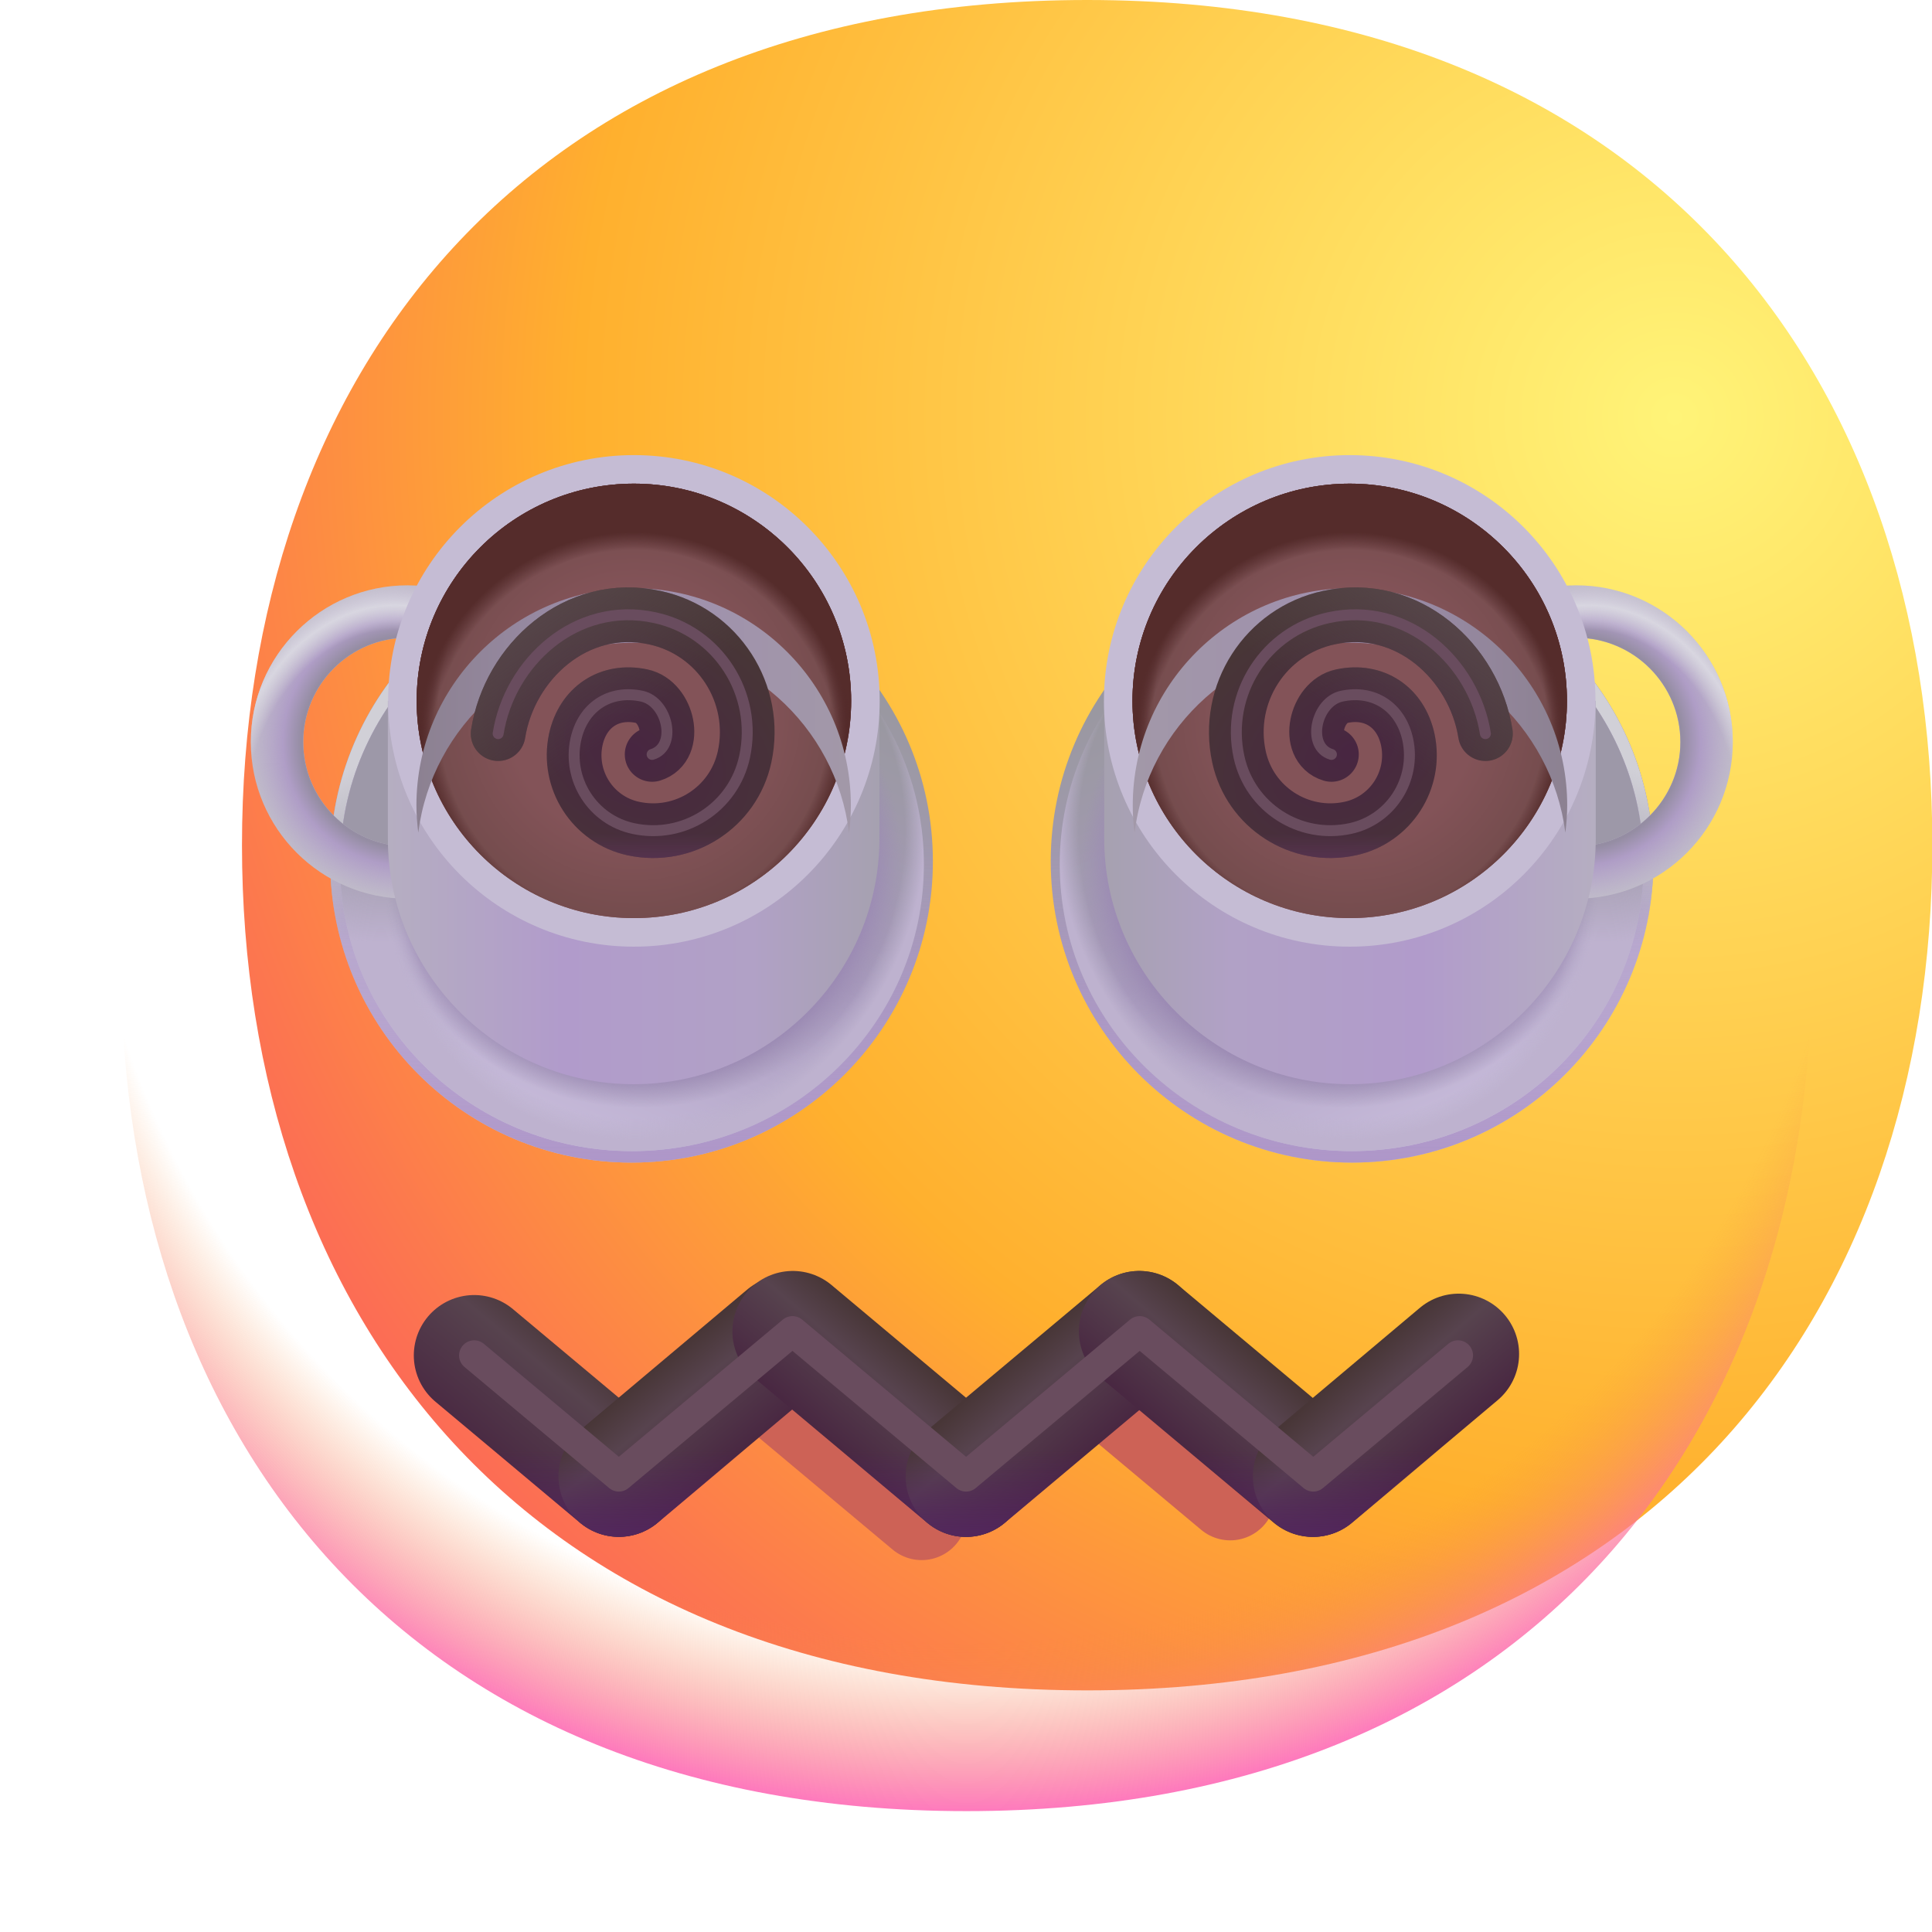 <?xml version="1.0" encoding="UTF-8" standalone="no"?>
<svg
   width="32"
   height="32"
   viewBox="0 0 32 32"
   fill="none"
   version="1.1"
   id="svg64"
   sodipodi:docname="face_with_spiral_eyes_color.svg"
   inkscape:version="1.4.1 (1:1.4.1+202503302257+93de688d07)"
   xmlns:inkscape="http://www.inkscape.org/namespaces/inkscape"
   xmlns:sodipodi="http://sodipodi.sourceforge.net/DTD/sodipodi-0.dtd"
   xmlns:xlink="http://www.w3.org/1999/xlink"
   xmlns="http://www.w3.org/2000/svg"
   xmlns:svg="http://www.w3.org/2000/svg">
  <sodipodi:namedview
     id="namedview64"
     pagecolor="#505050"
     bordercolor="#eeeeee"
     borderopacity="1"
     inkscape:showpageshadow="0"
     inkscape:pageopacity="0"
     inkscape:pagecheckerboard="0"
     inkscape:deskcolor="#505050"
     inkscape:zoom="17.743961"
     inkscape:cx="4.3958618"
     inkscape:cy="12.933978"
     inkscape:window-width="1920"
     inkscape:window-height="1011"
     inkscape:window-x="0"
     inkscape:window-y="32"
     inkscape:window-maximized="1"
     inkscape:current-layer="svg64" />
  <g
     filter="url(#filter0_i_7320_6152)"
     id="g1">
    <path
       d="M16.007 29.998C25.342 29.998 30.006 23.73 30.006 15.999C30.006 8.268 25.342 2 16.007 2C6.673 2 2.008 8.268 2.008 15.999C2.008 23.73 6.673 29.998 16.007 29.998Z"
       fill="url(#paint0_radial_7320_6152)"
       id="path1" />
  </g>
  <path
     d="M16.007 29.998C6.673 29.998 2.008 23.73 2.008 15.999C2.008 8.268 6.673 2 16.007 2C25.342 2 30.006 8.268 30.006 15.999C30.006 23.73 25.342 29.998 16.007 29.998Z"
     fill="url(#paint1_radial_7320_6152)"
     id="path2" />
  <g
     filter="url(#filter5_f_7320_6152)"
     id="g13">
    <path
       d="M12.873 23.088L15.265 25.09M17.984 22.761L20.376 24.763"
       stroke="#CD6256"
       stroke-width="1.5"
       stroke-linecap="round"
       stroke-linejoin="round"
       id="path13" />
  </g>
  <path
     d="M7.854 22.45L10.25 24.455"
     stroke="url(#paint8_linear_7320_6152)"
     stroke-width="2"
     stroke-linecap="round"
     stroke-linejoin="round"
     id="path14" />
  <path
     d="M10.25 24.455L13.018 22.126"
     stroke="url(#paint9_linear_7320_6152)"
     stroke-width="2"
     stroke-linecap="round"
     stroke-linejoin="round"
     id="path15" />
  <path
     d="M13.131 22.051L16.001 24.456"
     stroke="url(#paint10_linear_7320_6152)"
     stroke-width="2"
     stroke-linecap="round"
     stroke-linejoin="round"
     id="path16" />
  <path
     d="M18.87 22.051L16 24.456"
     stroke="url(#paint11_linear_7320_6152)"
     stroke-width="2"
     stroke-linecap="round"
     stroke-linejoin="round"
     id="path17" />
  <path
     d="M18.87 22.051L21.741 24.456"
     stroke="url(#paint12_linear_7320_6152)"
     stroke-width="2"
     stroke-linecap="round"
     stroke-linejoin="round"
     id="path18" />
  <path
     d="M24.161 22.427L21.751 24.455"
     stroke="url(#paint13_linear_7320_6152)"
     stroke-width="2"
     stroke-linecap="round"
     stroke-linejoin="round"
     id="path19" />
  <path
     d="M7.854 22.45L10.25 24.455L13.126 22.049L16.001 24.455L18.877 22.049L21.752 24.455L24.148 22.45"
     stroke="url(#paint14_linear_7320_6152)"
     stroke-width="2"
     stroke-linecap="round"
     stroke-linejoin="round"
     id="path20" />
  <g
     filter="url(#filter6_f_7320_6152)"
     id="g21">
    <path
       d="M7.854 22.45L10.25 24.455L13.126 22.049L16.001 24.455L18.877 22.049L21.752 24.455L24.148 22.45"
       stroke="#694C5E"
       stroke-width="0.5"
       stroke-linecap="round"
       stroke-linejoin="round"
       id="path21" />
  </g>
  <defs
     id="defs64">
    <filter
       id="filter0_i_7320_6152"
       x="2.008"
       y="0"
       width="29.998"
       height="29.998"
       filterUnits="userSpaceOnUse"
       color-interpolation-filters="sRGB">
      <feFlood
         flood-opacity="0"
         result="BackgroundImageFix"
         id="feFlood21" />
      <feBlend
         mode="normal"
         in="SourceGraphic"
         in2="BackgroundImageFix"
         result="shape"
         id="feBlend21" />
      <feColorMatrix
         in="SourceAlpha"
         type="matrix"
         values="0 0 0 0 0 0 0 0 0 0 0 0 0 0 0 0 0 0 127 0"
         result="hardAlpha"
         id="feColorMatrix21" />
      <feOffset
         dx="2"
         dy="-2"
         id="feOffset21" />
      <feGaussianBlur
         stdDeviation="2"
         id="feGaussianBlur21" />
      <feComposite
         in2="hardAlpha"
         operator="arithmetic"
         k2="-1"
         k3="1"
         id="feComposite21" />
      <feColorMatrix
         type="matrix"
         values="0 0 0 0 0 0 0 0 0 0 0 0 0 0 0 0 0 0 0.08 0"
         id="feColorMatrix22" />
      <feBlend
         mode="normal"
         in2="shape"
         result="effect1_innerShadow_7320_6152"
         id="feBlend22" />
    </filter>
    <filter
       id="filter1_f_7320_6152"
       x="15.433"
       y="7.878"
       width="12.608"
       height="11.397"
       filterUnits="userSpaceOnUse"
       color-interpolation-filters="sRGB">
      <feFlood
         flood-opacity="0"
         result="BackgroundImageFix"
         id="feFlood22" />
      <feBlend
         mode="normal"
         in="SourceGraphic"
         in2="BackgroundImageFix"
         result="shape"
         id="feBlend23" />
      <feGaussianBlur
         stdDeviation="0.5"
         result="effect1_foregroundBlur_7320_6152"
         id="feGaussianBlur23" />
    </filter>
    <filter
       id="filter2_f_7320_6152"
       x="2.541"
       y="7.878"
       width="12.608"
       height="11.397"
       filterUnits="userSpaceOnUse"
       color-interpolation-filters="sRGB">
      <feFlood
         flood-opacity="0"
         result="BackgroundImageFix"
         id="feFlood23" />
      <feBlend
         mode="normal"
         in="SourceGraphic"
         in2="BackgroundImageFix"
         result="shape"
         id="feBlend24" />
      <feGaussianBlur
         stdDeviation="0.5"
         result="effect1_foregroundBlur_7320_6152"
         id="feGaussianBlur24" />
    </filter>
    <filter
       id="filter3_f_7320_6152"
       x="17.071"
       y="8.173"
       width="10.708"
       height="9.495"
       filterUnits="userSpaceOnUse"
       color-interpolation-filters="sRGB">
      <feFlood
         flood-opacity="0"
         result="BackgroundImageFix"
         id="feFlood24" />
      <feBlend
         mode="normal"
         in="SourceGraphic"
         in2="BackgroundImageFix"
         result="shape"
         id="feBlend25" />
      <feGaussianBlur
         stdDeviation="0.3"
         result="effect1_foregroundBlur_7320_6152"
         id="feGaussianBlur25" />
    </filter>
    <filter
       id="filter4_f_7320_6152"
       x="4.178"
       y="8.173"
       width="10.708"
       height="9.495"
       filterUnits="userSpaceOnUse"
       color-interpolation-filters="sRGB">
      <feFlood
         flood-opacity="0"
         result="BackgroundImageFix"
         id="feFlood25" />
      <feBlend
         mode="normal"
         in="SourceGraphic"
         in2="BackgroundImageFix"
         result="shape"
         id="feBlend26" />
      <feGaussianBlur
         stdDeviation="0.3"
         result="effect1_foregroundBlur_7320_6152"
         id="feGaussianBlur26" />
    </filter>
    <filter
       id="filter5_f_7320_6152"
       x="10.623"
       y="20.511"
       width="12.004"
       height="6.828"
       filterUnits="userSpaceOnUse"
       color-interpolation-filters="sRGB">
      <feFlood
         flood-opacity="0"
         result="BackgroundImageFix"
         id="feFlood26" />
      <feBlend
         mode="normal"
         in="SourceGraphic"
         in2="BackgroundImageFix"
         result="shape"
         id="feBlend27" />
      <feGaussianBlur
         stdDeviation="0.75"
         result="effect1_foregroundBlur_7320_6152"
         id="feGaussianBlur27" />
    </filter>
    <filter
       id="filter6_f_7320_6152"
       x="6.854"
       y="21.049"
       width="18.295"
       height="4.406"
       filterUnits="userSpaceOnUse"
       color-interpolation-filters="sRGB">
      <feFlood
         flood-opacity="0"
         result="BackgroundImageFix"
         id="feFlood27" />
      <feBlend
         mode="normal"
         in="SourceGraphic"
         in2="BackgroundImageFix"
         result="shape"
         id="feBlend28" />
      <feGaussianBlur
         stdDeviation="0.375"
         result="effect1_foregroundBlur_7320_6152"
         id="feGaussianBlur28" />
    </filter>
    <radialGradient
       id="paint0_radial_7320_6152"
       cx="0"
       cy="0"
       r="1"
       gradientUnits="userSpaceOnUse"
       gradientTransform="translate(25.508 9) rotate(132.839) scale(37.503)">
      <stop
         stop-color="#FFF478"
         id="stop28" />
      <stop
         offset="0.475"
         stop-color="#FFB02E"
         id="stop29" />
      <stop
         offset="1"
         stop-color="#F70A8D"
         id="stop30" />
    </radialGradient>
    <radialGradient
       id="paint1_radial_7320_6152"
       cx="0"
       cy="0"
       r="1"
       gradientUnits="userSpaceOnUse"
       gradientTransform="translate(16.006 12.5) rotate(90) scale(17.885)">
      <stop
         offset="0.824"
         stop-color="#F59639"
         stop-opacity="0"
         id="stop31" />
      <stop
         offset="1"
         stop-color="#FF63C4"
         id="stop32" />
    </radialGradient>
    <radialGradient
       id="paint2_radial_7320_6152"
       cx="0"
       cy="0"
       r="1"
       gradientUnits="userSpaceOnUse"
       gradientTransform="matrix(-2.688,-4.656,6.495,-3.749,22.021,-7.269)">
      <stop
         offset="0.02"
         stop-color="#482641"
         id="stop33" />
      <stop
         offset="1"
         stop-color="#483637"
         id="stop34" />
    </radialGradient>
    <linearGradient
       id="paint3_linear_7320_6152"
       x1="25.303"
       y1="18.815"
       x2="25.303"
       y2="15.627"
       gradientUnits="userSpaceOnUse"
       gradientTransform="translate(0,-21.24)">
      <stop
         stop-color="#633563"
         id="stop35" />
      <stop
         offset="0.573"
         stop-color="#633563"
         stop-opacity="0"
         id="stop36" />
    </linearGradient>
    <linearGradient
       id="paint4_linear_7320_6152"
       x1="27.928"
       y1="8.252"
       x2="23.803"
       y2="14.127"
       gradientUnits="userSpaceOnUse"
       gradientTransform="translate(0,-21.24)">
      <stop
         stop-color="#5A4B4E"
         id="stop37" />
      <stop
         offset="1"
         stop-color="#5A4B4E"
         stop-opacity="0"
         id="stop38" />
    </linearGradient>
    <radialGradient
       id="paint5_radial_7320_6152"
       cx="0"
       cy="0"
       r="1"
       gradientUnits="userSpaceOnUse"
       gradientTransform="matrix(2.687,-4.656,6.495,3.749,9.935,-7.269)">
      <stop
         offset="0.02"
         stop-color="#482641"
         id="stop39" />
      <stop
         offset="1"
         stop-color="#483637"
         id="stop40" />
    </radialGradient>
    <linearGradient
       id="paint6_linear_7320_6152"
       x1="6.654"
       y1="18.815"
       x2="6.654"
       y2="15.627"
       gradientUnits="userSpaceOnUse"
       gradientTransform="translate(0,-21.24)">
      <stop
         stop-color="#633563"
         id="stop41" />
      <stop
         offset="0.573"
         stop-color="#633563"
         stop-opacity="0"
         id="stop42" />
    </linearGradient>
    <linearGradient
       id="paint7_linear_7320_6152"
       x1="4.029"
       y1="8.252"
       x2="8.154"
       y2="14.127"
       gradientUnits="userSpaceOnUse"
       gradientTransform="translate(0,-21.24)">
      <stop
         stop-color="#5A4B4E"
         id="stop43" />
      <stop
         offset="1"
         stop-color="#5A4B4E"
         stop-opacity="0"
         id="stop44" />
    </linearGradient>
    <linearGradient
       id="paint8_linear_7320_6152"
       x1="7.432"
       y1="23.818"
       x2="11.244"
       y2="19.263"
       gradientUnits="userSpaceOnUse">
      <stop
         stop-color="#482641"
         id="stop45" />
      <stop
         offset="0.323"
         stop-color="#57434E"
         id="stop46" />
      <stop
         offset="0.438"
         stop-color="#483637"
         id="stop47" />
    </linearGradient>
    <linearGradient
       id="paint9_linear_7320_6152"
       x1="11.745"
       y1="24.695"
       x2="8.82"
       y2="21.126"
       gradientUnits="userSpaceOnUse">
      <stop
         offset="0.02"
         stop-color="#482641"
         id="stop48" />
      <stop
         offset="0.323"
         stop-color="#57434E"
         id="stop49" />
      <stop
         offset="0.464"
         stop-color="#483637"
         id="stop50" />
    </linearGradient>
    <linearGradient
       id="paint10_linear_7320_6152"
       x1="12.931"
       y1="23.391"
       x2="15.94"
       y2="19.869"
       gradientUnits="userSpaceOnUse">
      <stop
         offset="0.02"
         stop-color="#482641"
         id="stop51" />
      <stop
         offset="0.323"
         stop-color="#57434E"
         id="stop52" />
      <stop
         offset="0.464"
         stop-color="#483637"
         id="stop53" />
    </linearGradient>
    <linearGradient
       id="paint11_linear_7320_6152"
       x1="19.07"
       y1="23.391"
       x2="16.061"
       y2="19.869"
       gradientUnits="userSpaceOnUse">
      <stop
         offset="0.02"
         stop-color="#482641"
         id="stop54" />
      <stop
         offset="0.323"
         stop-color="#57434E"
         id="stop55" />
      <stop
         offset="0.464"
         stop-color="#483637"
         id="stop56" />
    </linearGradient>
    <linearGradient
       id="paint12_linear_7320_6152"
       x1="18.671"
       y1="23.391"
       x2="21.68"
       y2="19.869"
       gradientUnits="userSpaceOnUse">
      <stop
         offset="0.02"
         stop-color="#482641"
         id="stop57" />
      <stop
         offset="0.323"
         stop-color="#57434E"
         id="stop58" />
      <stop
         offset="0.464"
         stop-color="#483637"
         id="stop59" />
    </linearGradient>
    <linearGradient
       id="paint13_linear_7320_6152"
       x1="24.821"
       y1="23.39"
       x2="21.812"
       y2="19.869"
       gradientUnits="userSpaceOnUse">
      <stop
         offset="0.02"
         stop-color="#482641"
         id="stop60" />
      <stop
         offset="0.323"
         stop-color="#57434E"
         id="stop61" />
      <stop
         offset="0.464"
         stop-color="#483637"
         id="stop62" />
    </linearGradient>
    <linearGradient
       id="paint14_linear_7320_6152"
       x1="16.001"
       y1="25.56"
       x2="16.001"
       y2="24.006"
       gradientUnits="userSpaceOnUse">
      <stop
         stop-color="#53265E"
         id="stop63" />
      <stop
         offset="1"
         stop-color="#53265E"
         stop-opacity="0"
         id="stop64" />
    </linearGradient>
    <filter
       id="filter1_d_18_30459"
       x="2.13"
       y="4.08"
       width="24.58"
       height="17.33"
       filterUnits="userSpaceOnUse"
       color-interpolation-filters="sRGB">
      <feFlood
         flood-opacity="0"
         result="BackgroundImageFix"
         id="feFlood20" />
      <feColorMatrix
         in="SourceAlpha"
         type="matrix"
         values="0 0 0 0 0 0 0 0 0 0 0 0 0 0 0 0 0 0 127 0"
         result="hardAlpha"
         id="feColorMatrix20" />
      <feOffset
         dy="4"
         id="feOffset20" />
      <feGaussianBlur
         stdDeviation="2"
         id="feGaussianBlur20" />
      <feComposite
         in2="hardAlpha"
         operator="out"
         id="feComposite20" />
      <feColorMatrix
         type="matrix"
         values="0 0 0 0 0 0 0 0 0 0 0 0 0 0 0 0 0 0 0.25 0"
         id="feColorMatrix21-3" />
      <feBlend
         mode="normal"
         in2="BackgroundImageFix"
         result="effect1_dropShadow_18_30459"
         id="feBlend21-6" />
      <feBlend
         mode="normal"
         in="SourceGraphic"
         in2="effect1_dropShadow_18_30459"
         result="shape"
         id="feBlend22-7" />
    </filter>
    <linearGradient
       id="paint15_linear_18_30459"
       x1="6.13"
       y1="10.438"
       x2="22.71"
       y2="10.438"
       gradientUnits="userSpaceOnUse">
      <stop
         stop-color="#A298A8"
         id="stop58-5" />
      <stop
         offset="0.49"
         stop-color="#9F8FAE"
         id="stop59-3" />
      <stop
         offset="1"
         stop-color="#8C8191"
         id="stop60-5" />
    </linearGradient>
    <radialGradient
       id="paint14_radial_18_30459"
       cx="0"
       cy="0"
       r="1"
       gradientUnits="userSpaceOnUse"
       gradientTransform="matrix(0,15,-14.348,0,28.28,6.875)">
      <stop
         offset="0.55"
         stop-color="#502728"
         stop-opacity="0"
         id="stop56-6" />
      <stop
         offset="0.596"
         stop-color="#552C2B"
         id="stop57-2" />
    </radialGradient>
    <radialGradient
       id="paint13_radial_18_30459"
       cx="0"
       cy="0"
       r="1"
       gradientUnits="userSpaceOnUse"
       gradientTransform="matrix(0,21.25,-20.035,0,28.28,4.875)">
      <stop
         offset="0.371"
         stop-color="#502728"
         stop-opacity="0"
         id="stop54-9" />
      <stop
         offset="0.405"
         stop-color="#552C2B"
         id="stop55-1" />
    </radialGradient>
    <radialGradient
       id="paint12_radial_18_30459"
       cx="0"
       cy="0"
       r="1"
       gradientUnits="userSpaceOnUse"
       gradientTransform="matrix(0,12.75,-12.75,0,28.28,4.875)">
      <stop
         offset="0.377"
         stop-color="#835358"
         id="stop52-2" />
      <stop
         offset="0.623"
         stop-color="#744C4D"
         id="stop53-7" />
    </radialGradient>
    <linearGradient
       id="paint11_linear_18_30459"
       x1="5.04"
       y1="20.25"
       x2="23.8"
       y2="20.25"
       gradientUnits="userSpaceOnUse"
       gradientTransform="translate(13.87,-8)">
      <stop
         stop-color="#A6A1B0"
         id="stop48-0" />
      <stop
         offset="0.258"
         stop-color="#B1A1C6"
         id="stop49-9" />
      <stop
         offset="0.644"
         stop-color="#B19BCB"
         id="stop50-3" />
      <stop
         offset="1"
         stop-color="#B5AEC1"
         id="stop51-6" />
    </linearGradient>
    <radialGradient
       id="paint10_radial_18_30459"
       cx="0"
       cy="0"
       r="1"
       gradientUnits="userSpaceOnUse"
       gradientTransform="matrix(0.313,9.312,-7.063,0.237,37.495,9.188)">
      <stop
         offset="0.806"
         stop-color="#D9D6E0"
         stop-opacity="0"
         id="stop45-0" />
      <stop
         offset="0.907"
         stop-color="#D8D6E0"
         id="stop46-6" />
      <stop
         offset="1"
         stop-color="#D8D6E0"
         stop-opacity="0"
         id="stop47-2" />
    </radialGradient>
    <radialGradient
       id="paint9_radial_18_30459"
       cx="0"
       cy="0"
       r="1"
       gradientUnits="userSpaceOnUse"
       gradientTransform="matrix(0,5.98,-5.98,0,36.92,5.95)">
      <stop
         offset="0.678"
         stop-color="#958DA3"
         id="stop42-6" />
      <stop
         offset="0.793"
         stop-color="#AF9DC6"
         id="stop43-1" />
      <stop
         offset="1"
         stop-color="#B4A3CA"
         stop-opacity="0"
         id="stop44-8" />
    </radialGradient>
    <filter
       id="filter0_f_18_30459"
       x="2.844"
       y="7.188"
       width="23.281"
       height="22.875"
       filterUnits="userSpaceOnUse"
       color-interpolation-filters="sRGB">
      <feFlood
         flood-opacity="0"
         result="BackgroundImageFix"
         id="feFlood19" />
      <feBlend
         mode="normal"
         in="SourceGraphic"
         in2="BackgroundImageFix"
         result="shape"
         id="feBlend19" />
      <feGaussianBlur
         stdDeviation="0.25"
         result="effect1_foregroundBlur_18_30459"
         id="feGaussianBlur19" />
    </filter>
    <linearGradient
       id="paint5_linear_18_30459"
       x1="10.852"
       y1="9.709"
       x2="20.605"
       y2="30.534"
       gradientUnits="userSpaceOnUse">
      <stop
         stop-color="#99989F"
         id="stop33-7" />
      <stop
         offset="0.453"
         stop-color="#A99BBE"
         id="stop34-9" />
      <stop
         offset="0.877"
         stop-color="#C7BBDA"
         id="stop35-2" />
    </linearGradient>
    <radialGradient
       id="paint6_radial_18_30459"
       cx="0"
       cy="0"
       r="1"
       gradientUnits="userSpaceOnUse"
       gradientTransform="matrix(-0.562,11.375,-12.217,-0.604,14.125,18.625)">
      <stop
         offset="0.721"
         stop-color="#9C8BB4"
         id="stop36-0" />
      <stop
         offset="0.818"
         stop-color="#9D8FB2"
         stop-opacity="0"
         id="stop37-2" />
    </radialGradient>
    <radialGradient
       id="paint7_radial_18_30459"
       cx="0"
       cy="0"
       r="1"
       gradientUnits="userSpaceOnUse"
       gradientTransform="matrix(4.875,10.187,-9.25,4.426,13.625,18.125)">
      <stop
         offset="0.914"
         stop-color="#BCB2CD"
         stop-opacity="0"
         id="stop38-3" />
      <stop
         offset="0.989"
         stop-color="#BEB2CF"
         id="stop39-7" />
    </radialGradient>
    <radialGradient
       id="paint8_radial_18_30459"
       cx="0"
       cy="0"
       r="1"
       gradientUnits="userSpaceOnUse"
       gradientTransform="matrix(0,7.668,-7.811,0,24.051,13.929)">
      <stop
         offset="0.504"
         stop-color="#9D98A8"
         id="stop40-5" />
      <stop
         offset="1"
         stop-color="#9F9AAA"
         stop-opacity="0"
         id="stop41-9" />
    </radialGradient>
    <linearGradient
       id="paint4_linear_18_30459"
       x1="15.375"
       y1="30.5"
       x2="15.375"
       y2="17.625"
       gradientUnits="userSpaceOnUse"
       gradientTransform="translate(13.87,-8)">
      <stop
         stop-color="#AD95C8"
         id="stop31-2" />
      <stop
         offset="1"
         stop-color="#AD95C8"
         stop-opacity="0"
         id="stop32-2" />
    </linearGradient>
    <radialGradient
       id="paint3_radial_18_30459"
       cx="0"
       cy="0"
       r="1"
       gradientUnits="userSpaceOnUse"
       gradientTransform="matrix(6.25,8.937,-5.021,3.511,38.995,4.812)">
      <stop
         offset="0.253"
         stop-color="#D1D0D7"
         id="stop29-8" />
      <stop
         offset="1"
         stop-color="#D3D2D9"
         stop-opacity="0"
         id="stop30-9" />
    </radialGradient>
    <radialGradient
       id="paint2_radial_18_30459"
       cx="0"
       cy="0"
       r="1"
       gradientUnits="userSpaceOnUse"
       gradientTransform="matrix(0,8.062,-8.062,0,38.245,5.562)">
      <stop
         offset="0.504"
         stop-color="#9D98A8"
         id="stop27" />
      <stop
         offset="1"
         stop-color="#9F9AAA"
         stop-opacity="0"
         id="stop28-7" />
    </radialGradient>
    <radialGradient
       id="paint1_radial_18_30459"
       cx="0"
       cy="0"
       r="1"
       gradientUnits="userSpaceOnUse"
       gradientTransform="matrix(-0.25,11.5,-12.127,-0.264,27.808,10.5)">
      <stop
         offset="0.721"
         stop-color="#9C8BB4"
         id="stop25" />
      <stop
         offset="0.818"
         stop-color="#9D8FB2"
         stop-opacity="0"
         id="stop26" />
    </radialGradient>
    <linearGradient
       id="paint0_linear_18_30459"
       x1="10.75"
       y1="9.125"
       x2="21.125"
       y2="30.875"
       gradientUnits="userSpaceOnUse"
       gradientTransform="translate(13.87,-8)">
      <stop
         stop-color="#99989F"
         id="stop22" />
      <stop
         offset="0.453"
         stop-color="#A99BBE"
         id="stop23" />
      <stop
         offset="0.877"
         stop-color="#C7BBDA"
         id="stop24" />
    </linearGradient>
    <radialGradient
       inkscape:collect="always"
       xlink:href="#paint2_radial_7320_6152"
       id="radialGradient117"
       gradientUnits="userSpaceOnUse"
       gradientTransform="matrix(-2.688,-4.656,6.495,-3.749,22.021,-7.269)"
       cx="0"
       cy="0"
       r="1" />
    <linearGradient
       inkscape:collect="always"
       xlink:href="#paint3_linear_7320_6152"
       id="linearGradient117"
       gradientUnits="userSpaceOnUse"
       gradientTransform="translate(0,-21.24)"
       x1="25.303"
       y1="18.815"
       x2="25.303"
       y2="15.627" />
    <linearGradient
       inkscape:collect="always"
       xlink:href="#paint4_linear_7320_6152"
       id="linearGradient118"
       gradientUnits="userSpaceOnUse"
       gradientTransform="translate(0,-21.24)"
       x1="27.928"
       y1="8.252"
       x2="23.803"
       y2="14.127" />
    <linearGradient
       inkscape:collect="always"
       xlink:href="#paint0_linear_18_30459"
       id="linearGradient119"
       gradientUnits="userSpaceOnUse"
       gradientTransform="translate(13.87,-8)"
       x1="10.75"
       y1="9.125"
       x2="21.125"
       y2="30.875" />
    <radialGradient
       inkscape:collect="always"
       xlink:href="#paint1_radial_18_30459"
       id="radialGradient119"
       gradientUnits="userSpaceOnUse"
       gradientTransform="matrix(-0.25,11.5,-12.127,-0.264,27.808,10.5)"
       cx="0"
       cy="0"
       r="1" />
    <radialGradient
       inkscape:collect="always"
       xlink:href="#paint2_radial_18_30459"
       id="radialGradient120"
       gradientUnits="userSpaceOnUse"
       gradientTransform="matrix(0,8.062,-8.062,0,38.245,5.562)"
       cx="0"
       cy="0"
       r="1" />
    <radialGradient
       inkscape:collect="always"
       xlink:href="#paint3_radial_18_30459"
       id="radialGradient121"
       gradientUnits="userSpaceOnUse"
       gradientTransform="matrix(6.25,8.937,-5.021,3.511,38.995,4.812)"
       cx="0"
       cy="0"
       r="1" />
    <linearGradient
       inkscape:collect="always"
       xlink:href="#paint4_linear_18_30459"
       id="linearGradient121"
       gradientUnits="userSpaceOnUse"
       gradientTransform="translate(13.87,-8)"
       x1="15.375"
       y1="30.5"
       x2="15.375"
       y2="17.625" />
    <linearGradient
       inkscape:collect="always"
       xlink:href="#paint5_linear_18_30459"
       id="linearGradient122"
       gradientUnits="userSpaceOnUse"
       x1="10.852"
       y1="9.709"
       x2="20.605"
       y2="30.534" />
    <radialGradient
       inkscape:collect="always"
       xlink:href="#paint6_radial_18_30459"
       id="radialGradient122"
       gradientUnits="userSpaceOnUse"
       gradientTransform="matrix(-0.562,11.375,-12.217,-0.604,14.125,18.625)"
       cx="0"
       cy="0"
       r="1" />
    <radialGradient
       inkscape:collect="always"
       xlink:href="#paint7_radial_18_30459"
       id="radialGradient123"
       gradientUnits="userSpaceOnUse"
       gradientTransform="matrix(4.875,10.187,-9.25,4.426,13.625,18.125)"
       cx="0"
       cy="0"
       r="1" />
    <radialGradient
       inkscape:collect="always"
       xlink:href="#paint8_radial_18_30459"
       id="radialGradient124"
       gradientUnits="userSpaceOnUse"
       gradientTransform="matrix(0,7.668,-7.811,0,24.051,13.929)"
       cx="0"
       cy="0"
       r="1" />
    <radialGradient
       inkscape:collect="always"
       xlink:href="#paint9_radial_18_30459"
       id="radialGradient125"
       gradientUnits="userSpaceOnUse"
       gradientTransform="matrix(0,5.98,-5.98,0,36.92,5.95)"
       cx="0"
       cy="0"
       r="1" />
    <radialGradient
       inkscape:collect="always"
       xlink:href="#paint10_radial_18_30459"
       id="radialGradient126"
       gradientUnits="userSpaceOnUse"
       gradientTransform="matrix(0.313,9.312,-7.063,0.237,37.495,9.188)"
       cx="0"
       cy="0"
       r="1" />
    <linearGradient
       inkscape:collect="always"
       xlink:href="#paint11_linear_18_30459"
       id="linearGradient126"
       gradientUnits="userSpaceOnUse"
       gradientTransform="translate(13.87,-8)"
       x1="5.04"
       y1="20.25"
       x2="23.8"
       y2="20.25" />
    <radialGradient
       inkscape:collect="always"
       xlink:href="#paint12_radial_18_30459"
       id="radialGradient127"
       gradientUnits="userSpaceOnUse"
       gradientTransform="matrix(0,12.75,-12.75,0,28.28,4.875)"
       cx="0"
       cy="0"
       r="1" />
    <radialGradient
       inkscape:collect="always"
       xlink:href="#paint13_radial_18_30459"
       id="radialGradient128"
       gradientUnits="userSpaceOnUse"
       gradientTransform="matrix(0,21.25,-20.035,0,28.28,4.875)"
       cx="0"
       cy="0"
       r="1" />
    <radialGradient
       inkscape:collect="always"
       xlink:href="#paint14_radial_18_30459"
       id="radialGradient129"
       gradientUnits="userSpaceOnUse"
       gradientTransform="matrix(0,15,-14.348,0,28.28,6.875)"
       cx="0"
       cy="0"
       r="1" />
    <linearGradient
       inkscape:collect="always"
       xlink:href="#paint15_linear_18_30459"
       id="linearGradient129"
       gradientUnits="userSpaceOnUse"
       x1="6.13"
       y1="10.438"
       x2="22.71"
       y2="10.438" />
    <linearGradient
       inkscape:collect="always"
       xlink:href="#paint0_linear_18_30459"
       id="linearGradient130"
       gradientUnits="userSpaceOnUse"
       gradientTransform="translate(13.87,-8)"
       x1="10.75"
       y1="9.125"
       x2="21.125"
       y2="30.875" />
    <radialGradient
       inkscape:collect="always"
       xlink:href="#paint1_radial_18_30459"
       id="radialGradient130"
       gradientUnits="userSpaceOnUse"
       gradientTransform="matrix(-0.25,11.5,-12.127,-0.264,27.808,10.5)"
       cx="0"
       cy="0"
       r="1" />
    <radialGradient
       inkscape:collect="always"
       xlink:href="#paint2_radial_18_30459"
       id="radialGradient131"
       gradientUnits="userSpaceOnUse"
       gradientTransform="matrix(0,8.062,-8.062,0,38.245,5.562)"
       cx="0"
       cy="0"
       r="1" />
    <radialGradient
       inkscape:collect="always"
       xlink:href="#paint3_radial_18_30459"
       id="radialGradient132"
       gradientUnits="userSpaceOnUse"
       gradientTransform="matrix(6.25,8.937,-5.021,3.511,38.995,4.812)"
       cx="0"
       cy="0"
       r="1" />
    <linearGradient
       inkscape:collect="always"
       xlink:href="#paint4_linear_18_30459"
       id="linearGradient132"
       gradientUnits="userSpaceOnUse"
       gradientTransform="translate(13.87,-8)"
       x1="15.375"
       y1="30.5"
       x2="15.375"
       y2="17.625" />
    <linearGradient
       inkscape:collect="always"
       xlink:href="#paint5_linear_18_30459"
       id="linearGradient133"
       gradientUnits="userSpaceOnUse"
       x1="10.852"
       y1="9.709"
       x2="20.605"
       y2="30.534" />
    <radialGradient
       inkscape:collect="always"
       xlink:href="#paint6_radial_18_30459"
       id="radialGradient133"
       gradientUnits="userSpaceOnUse"
       gradientTransform="matrix(-0.562,11.375,-12.217,-0.604,14.125,18.625)"
       cx="0"
       cy="0"
       r="1" />
    <radialGradient
       inkscape:collect="always"
       xlink:href="#paint7_radial_18_30459"
       id="radialGradient134"
       gradientUnits="userSpaceOnUse"
       gradientTransform="matrix(4.875,10.187,-9.25,4.426,13.625,18.125)"
       cx="0"
       cy="0"
       r="1" />
    <radialGradient
       inkscape:collect="always"
       xlink:href="#paint8_radial_18_30459"
       id="radialGradient135"
       gradientUnits="userSpaceOnUse"
       gradientTransform="matrix(0,7.668,-7.811,0,24.051,13.929)"
       cx="0"
       cy="0"
       r="1" />
    <radialGradient
       inkscape:collect="always"
       xlink:href="#paint9_radial_18_30459"
       id="radialGradient136"
       gradientUnits="userSpaceOnUse"
       gradientTransform="matrix(0,5.98,-5.98,0,36.92,5.95)"
       cx="0"
       cy="0"
       r="1" />
    <radialGradient
       inkscape:collect="always"
       xlink:href="#paint10_radial_18_30459"
       id="radialGradient137"
       gradientUnits="userSpaceOnUse"
       gradientTransform="matrix(0.313,9.312,-7.063,0.237,37.495,9.188)"
       cx="0"
       cy="0"
       r="1" />
    <linearGradient
       inkscape:collect="always"
       xlink:href="#paint11_linear_18_30459"
       id="linearGradient137"
       gradientUnits="userSpaceOnUse"
       gradientTransform="translate(13.87,-8)"
       x1="5.04"
       y1="20.25"
       x2="23.8"
       y2="20.25" />
    <radialGradient
       inkscape:collect="always"
       xlink:href="#paint12_radial_18_30459"
       id="radialGradient138"
       gradientUnits="userSpaceOnUse"
       gradientTransform="matrix(0,12.75,-12.75,0,28.28,4.875)"
       cx="0"
       cy="0"
       r="1" />
    <radialGradient
       inkscape:collect="always"
       xlink:href="#paint13_radial_18_30459"
       id="radialGradient139"
       gradientUnits="userSpaceOnUse"
       gradientTransform="matrix(0,21.25,-20.035,0,28.28,4.875)"
       cx="0"
       cy="0"
       r="1" />
    <radialGradient
       inkscape:collect="always"
       xlink:href="#paint14_radial_18_30459"
       id="radialGradient140"
       gradientUnits="userSpaceOnUse"
       gradientTransform="matrix(0,15,-14.348,0,28.28,6.875)"
       cx="0"
       cy="0"
       r="1" />
    <linearGradient
       inkscape:collect="always"
       xlink:href="#paint15_linear_18_30459"
       id="linearGradient140"
       gradientUnits="userSpaceOnUse"
       x1="6.13"
       y1="10.438"
       x2="22.71"
       y2="10.438" />
    <radialGradient
       inkscape:collect="always"
       xlink:href="#paint2_radial_7320_6152"
       id="radialGradient141"
       gradientUnits="userSpaceOnUse"
       gradientTransform="matrix(-2.688,-4.656,6.495,-3.749,22.021,-7.269)"
       cx="0"
       cy="0"
       r="1" />
    <linearGradient
       inkscape:collect="always"
       xlink:href="#paint3_linear_7320_6152"
       id="linearGradient141"
       gradientUnits="userSpaceOnUse"
       gradientTransform="translate(0,-21.24)"
       x1="25.303"
       y1="18.815"
       x2="25.303"
       y2="15.627" />
    <linearGradient
       inkscape:collect="always"
       xlink:href="#paint4_linear_7320_6152"
       id="linearGradient142"
       gradientUnits="userSpaceOnUse"
       gradientTransform="translate(0,-21.24)"
       x1="27.928"
       y1="8.252"
       x2="23.803"
       y2="14.127" />
  </defs>
  <g
     id="g64"
     transform="matrix(0.434,0,0,0.434,10.082,9.708)"
     style="stroke-width:2.306">
    <path
       d="m 28.37,22 c 6.351,0 11.5,-5.149 11.5,-11.5 0,-6.351 -5.149,-11.5 -11.5,-11.5 -6.351,0 -11.5,5.149 -11.5,11.5 0,6.351 5.149,11.5 11.5,11.5 z"
       fill="url(#paint0_linear_18_30459)"
       id="path1-3"
       style="fill:url(#linearGradient130);stroke-width:2.306" />
    <path
       d="m 28.37,22 c 6.351,0 11.5,-5.149 11.5,-11.5 0,-6.351 -5.149,-11.5 -11.5,-11.5 -6.351,0 -11.5,5.149 -11.5,11.5 0,6.351 5.149,11.5 11.5,11.5 z"
       fill="url(#paint1_radial_18_30459)"
       id="path2-6"
       style="fill:url(#radialGradient130);stroke-width:2.306" />
    <path
       d="m 28.37,22 c 6.351,0 11.5,-5.149 11.5,-11.5 0,-6.351 -5.149,-11.5 -11.5,-11.5 -6.351,0 -11.5,5.149 -11.5,11.5 0,6.351 5.149,11.5 11.5,11.5 z"
       fill="url(#paint2_radial_18_30459)"
       id="path3-1"
       style="fill:url(#radialGradient131);stroke-width:2.306" />
    <path
       d="m 28.37,22 c 6.351,0 11.5,-5.149 11.5,-11.5 0,-6.351 -5.149,-11.5 -11.5,-11.5 -6.351,0 -11.5,5.149 -11.5,11.5 0,6.351 5.149,11.5 11.5,11.5 z"
       fill="url(#paint3_radial_18_30459)"
       id="path4-2"
       style="fill:url(#radialGradient132);stroke-width:2.306" />
    <path
       d="m 28.37,22 c 6.351,0 11.5,-5.149 11.5,-11.5 0,-6.351 -5.149,-11.5 -11.5,-11.5 -6.351,0 -11.5,5.149 -11.5,11.5 0,6.351 5.149,11.5 11.5,11.5 z"
       fill="url(#paint4_linear_18_30459)"
       id="path5-9"
       style="fill:url(#linearGradient132);stroke-width:2.306" />
    <g
       filter="url(#filter0_f_18_30459)"
       id="g9"
       transform="translate(13.87,-8)"
       style="stroke-width:2.306">
      <path
         d="m 14.484,29.562 c 6.153,0 11.141,-4.897 11.141,-10.938 0,-6.041 -4.988,-10.938 -11.141,-10.938 -6.153,0 -11.141,4.897 -11.141,10.938 0,6.041 4.988,10.938 11.141,10.938 z"
         fill="url(#paint5_linear_18_30459)"
         id="path6-3"
         style="fill:url(#linearGradient133);stroke-width:2.306" />
      <path
         d="m 14.484,29.562 c 6.153,0 11.141,-4.897 11.141,-10.938 0,-6.041 -4.988,-10.938 -11.141,-10.938 -6.153,0 -11.141,4.897 -11.141,10.938 0,6.041 4.988,10.938 11.141,10.938 z"
         fill="url(#paint6_radial_18_30459)"
         id="path7-1"
         style="fill:url(#radialGradient133);stroke-width:2.306" />
      <path
         d="m 14.484,29.562 c 6.153,0 11.141,-4.897 11.141,-10.938 0,-6.041 -4.988,-10.938 -11.141,-10.938 -6.153,0 -11.141,4.897 -11.141,10.938 0,6.041 4.988,10.938 11.141,10.938 z"
         fill="url(#paint7_radial_18_30459)"
         id="path8-9"
         style="fill:url(#radialGradient134);stroke-width:2.306" />
      <path
         d="m 14.484,29.562 c 6.153,0 11.141,-4.897 11.141,-10.938 0,-6.041 -4.988,-10.938 -11.141,-10.938 -6.153,0 -11.141,4.897 -11.141,10.938 0,6.041 4.988,10.938 11.141,10.938 z"
         fill="url(#paint8_radial_18_30459)"
         id="path9-4"
         style="fill:url(#radialGradient135);stroke-width:2.306" />
    </g>
    <path
       d="m 36.92,1.97 c 2.2,0 3.98,1.79 3.98,3.98 0,2.19 -1.79,3.98 -3.98,3.98 -2.19,0 -3.98,-1.79 -3.98,-3.98 0,-2.19 1.78,-3.98 3.98,-3.98 z m 0,-2 c -3.3,0 -5.98,2.68 -5.98,5.98 0,3.3 2.68,5.98 5.98,5.98 3.3,0 5.98,-2.68 5.98,-5.98 0,-3.3 -2.68,-5.98 -5.98,-5.98 z"
       fill="#bfbac9"
       id="path10-7"
       style="stroke-width:2.306" />
    <path
       d="m 36.92,1.97 c 2.2,0 3.98,1.79 3.98,3.98 0,2.19 -1.79,3.98 -3.98,3.98 -2.19,0 -3.98,-1.79 -3.98,-3.98 0,-2.19 1.78,-3.98 3.98,-3.98 z m 0,-2 c -3.3,0 -5.98,2.68 -5.98,5.98 0,3.3 2.68,5.98 5.98,5.98 3.3,0 5.98,-2.68 5.98,-5.98 0,-3.3 -2.68,-5.98 -5.98,-5.98 z"
       fill="url(#paint9_radial_18_30459)"
       id="path11-8"
       style="fill:url(#radialGradient136);stroke-width:2.306" />
    <path
       d="m 36.92,1.97 c 2.2,0 3.98,1.79 3.98,3.98 0,2.19 -1.79,3.98 -3.98,3.98 -2.19,0 -3.98,-1.79 -3.98,-3.98 0,-2.19 1.78,-3.98 3.98,-3.98 z m 0,-2 c -3.3,0 -5.98,2.68 -5.98,5.98 0,3.3 2.68,5.98 5.98,5.98 3.3,0 5.98,-2.68 5.98,-5.98 0,-3.3 -2.68,-5.98 -5.98,-5.98 z"
       fill="url(#paint10_radial_18_30459)"
       id="path12-4"
       style="fill:url(#radialGradient137);stroke-width:2.306" />
    <path
       d="M 35.27,4.38 C 33.55,2.46 31.06,1.25 28.29,1.25 c -2.77,0 -5.27,1.21 -6.99,3.13 h -2.39 v 5.25 c 0,5.17 4.21,9.38 9.38,9.38 5.17,0 9.38,-4.21 9.38,-9.38 V 4.38 Z"
       fill="url(#paint11_linear_18_30459)"
       id="path13-5"
       style="fill:url(#linearGradient137);stroke-width:2.306" />
    <path
       d="m 28.28,13.76 c 5.18,0 9.38,-4.2 9.38,-9.38 0,-5.18 -4.2,-9.38 -9.38,-9.38 -5.18,0 -9.38,4.2 -9.38,9.38 0,5.18 4.2,9.38 9.38,9.38 z"
       fill="#c5bcd4"
       id="path14-0"
       style="stroke-width:2.306" />
    <path
       d="m 28.28,12.67 c 4.578,0 8.29,-3.712 8.29,-8.29 0,-4.578 -3.712,-8.29 -8.29,-8.29 -4.578,0 -8.29,3.712 -8.29,8.29 0,4.578 3.712,8.29 8.29,8.29 z"
       fill="#835358"
       id="path15-3"
       style="stroke-width:2.306" />
    <path
       d="m 28.28,12.67 c 4.578,0 8.29,-3.712 8.29,-8.29 0,-4.578 -3.712,-8.29 -8.29,-8.29 -4.578,0 -8.29,3.712 -8.29,8.29 0,4.578 3.712,8.29 8.29,8.29 z"
       fill="url(#paint12_radial_18_30459)"
       id="path16-6"
       style="fill:url(#radialGradient138);stroke-width:2.306" />
    <path
       d="m 28.28,12.67 c 4.578,0 8.29,-3.712 8.29,-8.29 0,-4.578 -3.712,-8.29 -8.29,-8.29 -4.578,0 -8.29,3.712 -8.29,8.29 0,4.578 3.712,8.29 8.29,8.29 z"
       fill="url(#paint13_radial_18_30459)"
       id="path17-1"
       style="fill:url(#radialGradient139);stroke-width:2.306" />
    <path
       d="m 28.28,12.67 c 4.578,0 8.29,-3.712 8.29,-8.29 0,-4.578 -3.712,-8.29 -8.29,-8.29 -4.578,0 -8.29,3.712 -8.29,8.29 0,4.578 3.712,8.29 8.29,8.29 z"
       fill="url(#paint14_radial_18_30459)"
       id="path18-0"
       style="fill:url(#radialGradient140);stroke-width:2.306" />
    <g
       filter="url(#filter1_d_18_30459)"
       id="g19"
       transform="translate(13.87,-8)"
       style="stroke-width:2.306">
      <path
         d="m 14.41,6.16 c 4.22,0 7.71,3.17 8.23,7.25 0.04,-0.34 0.07,-0.69 0.07,-1.04 0,-4.57 -3.72,-8.29 -8.29,-8.29 -4.57,0 -8.29,3.72 -8.29,8.29 0,0.35 0.02,0.7 0.07,1.04 0.5,-4.08 3.99,-7.25 8.21,-7.25 z"
         fill="url(#paint15_linear_18_30459)"
         id="path19-6"
         style="fill:url(#linearGradient140);stroke-width:2.306" />
    </g>
  </g>
  <g
     id="g94"
     transform="matrix(0.453,0,0,0.453,12.382,15.739)">
    <path
       d="m 26.978,-7.92 c -0.41,-2.6 -2.84,-4.87 -5.73,-4.24 -2.31,0.5 -3.78,2.78 -3.28,5.09 0.4,1.85 2.22,3.02 4.07,2.62 1.48,-0.32 2.42,-1.78 2.1,-3.26 -0.26,-1.18 -1.23,-1.83 -2.41,-1.58 -0.95,0.2 -1.31,1.85 -0.38,2.13"
       stroke="url(#paint2_radial_7320_6152)"
       stroke-width="2"
       stroke-miterlimit="10"
       stroke-linecap="round"
       stroke-linejoin="round"
       id="path5"
       style="stroke:url(#radialGradient141)" />
    <path
       d="m 26.978,-7.92 c -0.41,-2.6 -2.84,-4.87 -5.73,-4.24 -2.31,0.5 -3.78,2.78 -3.28,5.09 0.4,1.85 2.22,3.02 4.07,2.62 1.48,-0.32 2.42,-1.78 2.1,-3.26 -0.26,-1.18 -1.23,-1.83 -2.41,-1.58 -0.95,0.2 -1.31,1.85 -0.38,2.13"
       stroke="url(#paint3_linear_7320_6152)"
       stroke-width="2"
       stroke-miterlimit="10"
       stroke-linecap="round"
       stroke-linejoin="round"
       id="path6"
       style="stroke:url(#linearGradient141)" />
    <path
       d="m 26.978,-7.92 c -0.41,-2.6 -2.84,-4.87 -5.73,-4.24 -2.31,0.5 -3.78,2.78 -3.28,5.09 0.4,1.85 2.22,3.02 4.07,2.62 1.48,-0.32 2.42,-1.78 2.1,-3.26 -0.26,-1.18 -1.23,-1.83 -2.41,-1.58 -0.95,0.2 -1.31,1.85 -0.38,2.13"
       stroke="url(#paint4_linear_7320_6152)"
       stroke-width="2"
       stroke-miterlimit="10"
       stroke-linecap="round"
       stroke-linejoin="round"
       id="path7"
       style="stroke:url(#linearGradient142)" />
    <g
       filter="url(#filter3_f_7320_6152)"
       id="g11"
       transform="translate(0,-21.24)">
      <path
         d="m 26.978,13.32 c -0.41,-2.6 -2.84,-4.87 -5.73,-4.24 -2.31,0.5 -3.78,2.78 -3.28,5.09 0.4,1.85 2.22,3.02 4.07,2.62 1.48,-0.32 2.42,-1.78 2.1,-3.26 -0.26,-1.18 -1.23,-1.83 -2.41,-1.58 -0.95,0.2 -1.31,1.85 -0.38,2.13"
         stroke="#694c5e"
         stroke-width="0.4"
         stroke-linecap="round"
         stroke-linejoin="round"
         id="path11" />
    </g>
  </g>
  <g
     id="g113"
     transform="matrix(-0.434,0,0,0.434,22.773,9.708)"
     style="stroke-width:2.306">
    <path
       d="m 28.37,22 c 6.351,0 11.5,-5.149 11.5,-11.5 0,-6.351 -5.149,-11.5 -11.5,-11.5 -6.351,0 -11.5,5.149 -11.5,11.5 0,6.351 5.149,11.5 11.5,11.5 z"
       fill="url(#paint0_linear_18_30459)"
       id="path94"
       style="fill:url(#linearGradient119);stroke-width:2.306" />
    <path
       d="m 28.37,22 c 6.351,0 11.5,-5.149 11.5,-11.5 0,-6.351 -5.149,-11.5 -11.5,-11.5 -6.351,0 -11.5,5.149 -11.5,11.5 0,6.351 5.149,11.5 11.5,11.5 z"
       fill="url(#paint1_radial_18_30459)"
       id="path95"
       style="fill:url(#radialGradient119);stroke-width:2.306" />
    <path
       d="m 28.37,22 c 6.351,0 11.5,-5.149 11.5,-11.5 0,-6.351 -5.149,-11.5 -11.5,-11.5 -6.351,0 -11.5,5.149 -11.5,11.5 0,6.351 5.149,11.5 11.5,11.5 z"
       fill="url(#paint2_radial_18_30459)"
       id="path96"
       style="fill:url(#radialGradient120);stroke-width:2.306" />
    <path
       d="m 28.37,22 c 6.351,0 11.5,-5.149 11.5,-11.5 0,-6.351 -5.149,-11.5 -11.5,-11.5 -6.351,0 -11.5,5.149 -11.5,11.5 0,6.351 5.149,11.5 11.5,11.5 z"
       fill="url(#paint3_radial_18_30459)"
       id="path97"
       style="fill:url(#radialGradient121);stroke-width:2.306" />
    <path
       d="m 28.37,22 c 6.351,0 11.5,-5.149 11.5,-11.5 0,-6.351 -5.149,-11.5 -11.5,-11.5 -6.351,0 -11.5,5.149 -11.5,11.5 0,6.351 5.149,11.5 11.5,11.5 z"
       fill="url(#paint4_linear_18_30459)"
       id="path98"
       style="fill:url(#linearGradient121);stroke-width:2.306" />
    <g
       filter="url(#filter0_f_18_30459)"
       id="g102"
       transform="translate(13.87,-8)"
       style="stroke-width:2.306">
      <path
         d="m 14.484,29.562 c 6.153,0 11.141,-4.897 11.141,-10.938 0,-6.041 -4.988,-10.938 -11.141,-10.938 -6.153,0 -11.141,4.897 -11.141,10.938 0,6.041 4.988,10.938 11.141,10.938 z"
         fill="url(#paint5_linear_18_30459)"
         id="path99"
         style="fill:url(#linearGradient122);stroke-width:2.306" />
      <path
         d="m 14.484,29.562 c 6.153,0 11.141,-4.897 11.141,-10.938 0,-6.041 -4.988,-10.938 -11.141,-10.938 -6.153,0 -11.141,4.897 -11.141,10.938 0,6.041 4.988,10.938 11.141,10.938 z"
         fill="url(#paint6_radial_18_30459)"
         id="path100"
         style="fill:url(#radialGradient122);stroke-width:2.306" />
      <path
         d="m 14.484,29.562 c 6.153,0 11.141,-4.897 11.141,-10.938 0,-6.041 -4.988,-10.938 -11.141,-10.938 -6.153,0 -11.141,4.897 -11.141,10.938 0,6.041 4.988,10.938 11.141,10.938 z"
         fill="url(#paint7_radial_18_30459)"
         id="path101"
         style="fill:url(#radialGradient123);stroke-width:2.306" />
      <path
         d="m 14.484,29.562 c 6.153,0 11.141,-4.897 11.141,-10.938 0,-6.041 -4.988,-10.938 -11.141,-10.938 -6.153,0 -11.141,4.897 -11.141,10.938 0,6.041 4.988,10.938 11.141,10.938 z"
         fill="url(#paint8_radial_18_30459)"
         id="path102"
         style="fill:url(#radialGradient124);stroke-width:2.306" />
    </g>
    <path
       d="m 36.92,1.97 c 2.2,0 3.98,1.79 3.98,3.98 0,2.19 -1.79,3.98 -3.98,3.98 -2.19,0 -3.98,-1.79 -3.98,-3.98 0,-2.19 1.78,-3.98 3.98,-3.98 z m 0,-2 c -3.3,0 -5.98,2.68 -5.98,5.98 0,3.3 2.68,5.98 5.98,5.98 3.3,0 5.98,-2.68 5.98,-5.98 0,-3.3 -2.68,-5.98 -5.98,-5.98 z"
       fill="#bfbac9"
       id="path103"
       style="stroke-width:2.306" />
    <path
       d="m 36.92,1.97 c 2.2,0 3.98,1.79 3.98,3.98 0,2.19 -1.79,3.98 -3.98,3.98 -2.19,0 -3.98,-1.79 -3.98,-3.98 0,-2.19 1.78,-3.98 3.98,-3.98 z m 0,-2 c -3.3,0 -5.98,2.68 -5.98,5.98 0,3.3 2.68,5.98 5.98,5.98 3.3,0 5.98,-2.68 5.98,-5.98 0,-3.3 -2.68,-5.98 -5.98,-5.98 z"
       fill="url(#paint9_radial_18_30459)"
       id="path104"
       style="fill:url(#radialGradient125);stroke-width:2.306" />
    <path
       d="m 36.92,1.97 c 2.2,0 3.98,1.79 3.98,3.98 0,2.19 -1.79,3.98 -3.98,3.98 -2.19,0 -3.98,-1.79 -3.98,-3.98 0,-2.19 1.78,-3.98 3.98,-3.98 z m 0,-2 c -3.3,0 -5.98,2.68 -5.98,5.98 0,3.3 2.68,5.98 5.98,5.98 3.3,0 5.98,-2.68 5.98,-5.98 0,-3.3 -2.68,-5.98 -5.98,-5.98 z"
       fill="url(#paint10_radial_18_30459)"
       id="path105"
       style="fill:url(#radialGradient126);stroke-width:2.306" />
    <path
       d="M 35.27,4.38 C 33.55,2.46 31.06,1.25 28.29,1.25 c -2.77,0 -5.27,1.21 -6.99,3.13 h -2.39 v 5.25 c 0,5.17 4.21,9.38 9.38,9.38 5.17,0 9.38,-4.21 9.38,-9.38 V 4.38 Z"
       fill="url(#paint11_linear_18_30459)"
       id="path106"
       style="fill:url(#linearGradient126);stroke-width:2.306" />
    <path
       d="m 28.28,13.76 c 5.18,0 9.38,-4.2 9.38,-9.38 0,-5.18 -4.2,-9.38 -9.38,-9.38 -5.18,0 -9.38,4.2 -9.38,9.38 0,5.18 4.2,9.38 9.38,9.38 z"
       fill="#c5bcd4"
       id="path107"
       style="stroke-width:2.306" />
    <path
       d="m 28.28,12.67 c 4.578,0 8.29,-3.712 8.29,-8.29 0,-4.578 -3.712,-8.29 -8.29,-8.29 -4.578,0 -8.29,3.712 -8.29,8.29 0,4.578 3.712,8.29 8.29,8.29 z"
       fill="#835358"
       id="path108"
       style="stroke-width:2.306" />
    <path
       d="m 28.28,12.67 c 4.578,0 8.29,-3.712 8.29,-8.29 0,-4.578 -3.712,-8.29 -8.29,-8.29 -4.578,0 -8.29,3.712 -8.29,8.29 0,4.578 3.712,8.29 8.29,8.29 z"
       fill="url(#paint12_radial_18_30459)"
       id="path109"
       style="fill:url(#radialGradient127);stroke-width:2.306" />
    <path
       d="m 28.28,12.67 c 4.578,0 8.29,-3.712 8.29,-8.29 0,-4.578 -3.712,-8.29 -8.29,-8.29 -4.578,0 -8.29,3.712 -8.29,8.29 0,4.578 3.712,8.29 8.29,8.29 z"
       fill="url(#paint13_radial_18_30459)"
       id="path110"
       style="fill:url(#radialGradient128);stroke-width:2.306" />
    <path
       d="m 28.28,12.67 c 4.578,0 8.29,-3.712 8.29,-8.29 0,-4.578 -3.712,-8.29 -8.29,-8.29 -4.578,0 -8.29,3.712 -8.29,8.29 0,4.578 3.712,8.29 8.29,8.29 z"
       fill="url(#paint14_radial_18_30459)"
       id="path111"
       style="fill:url(#radialGradient129);stroke-width:2.306" />
    <g
       filter="url(#filter1_d_18_30459)"
       id="g112"
       transform="translate(13.87,-8)"
       style="stroke-width:2.306">
      <path
         d="m 14.41,6.16 c 4.22,0 7.71,3.17 8.23,7.25 0.04,-0.34 0.07,-0.69 0.07,-1.04 0,-4.57 -3.72,-8.29 -8.29,-8.29 -4.57,0 -8.29,3.72 -8.29,8.29 0,0.35 0.02,0.7 0.07,1.04 0.5,-4.08 3.99,-7.25 8.21,-7.25 z"
         fill="url(#paint15_linear_18_30459)"
         id="path112"
         style="fill:url(#linearGradient129);stroke-width:2.306" />
    </g>
  </g>
  <g
     id="g117"
     transform="matrix(-0.453,0,0,0.453,20.472,15.739)">
    <path
       d="m 26.978,-7.92 c -0.41,-2.6 -2.84,-4.87 -5.73,-4.24 -2.31,0.5 -3.78,2.78 -3.28,5.09 0.4,1.85 2.22,3.02 4.07,2.62 1.48,-0.32 2.42,-1.78 2.1,-3.26 -0.26,-1.18 -1.23,-1.83 -2.41,-1.58 -0.95,0.2 -1.31,1.85 -0.38,2.13"
       stroke="url(#paint2_radial_7320_6152)"
       stroke-width="2"
       stroke-miterlimit="10"
       stroke-linecap="round"
       stroke-linejoin="round"
       id="path113"
       style="stroke:url(#radialGradient117)" />
    <path
       d="m 26.978,-7.92 c -0.41,-2.6 -2.84,-4.87 -5.73,-4.24 -2.31,0.5 -3.78,2.78 -3.28,5.09 0.4,1.85 2.22,3.02 4.07,2.62 1.48,-0.32 2.42,-1.78 2.1,-3.26 -0.26,-1.18 -1.23,-1.83 -2.41,-1.58 -0.95,0.2 -1.31,1.85 -0.38,2.13"
       stroke="url(#paint3_linear_7320_6152)"
       stroke-width="2"
       stroke-miterlimit="10"
       stroke-linecap="round"
       stroke-linejoin="round"
       id="path114"
       style="stroke:url(#linearGradient117)" />
    <path
       d="m 26.978,-7.92 c -0.41,-2.6 -2.84,-4.87 -5.73,-4.24 -2.31,0.5 -3.78,2.78 -3.28,5.09 0.4,1.85 2.22,3.02 4.07,2.62 1.48,-0.32 2.42,-1.78 2.1,-3.26 -0.26,-1.18 -1.23,-1.83 -2.41,-1.58 -0.95,0.2 -1.31,1.85 -0.38,2.13"
       stroke="url(#paint4_linear_7320_6152)"
       stroke-width="2"
       stroke-miterlimit="10"
       stroke-linecap="round"
       stroke-linejoin="round"
       id="path115"
       style="stroke:url(#linearGradient118)" />
    <g
       filter="url(#filter3_f_7320_6152)"
       id="g116"
       transform="translate(0,-21.24)">
      <path
         d="m 26.978,13.32 c -0.41,-2.6 -2.84,-4.87 -5.73,-4.24 -2.31,0.5 -3.78,2.78 -3.28,5.09 0.4,1.85 2.22,3.02 4.07,2.62 1.48,-0.32 2.42,-1.78 2.1,-3.26 -0.26,-1.18 -1.23,-1.83 -2.41,-1.58 -0.95,0.2 -1.31,1.85 -0.38,2.13"
         stroke="#694c5e"
         stroke-width="0.4"
         stroke-linecap="round"
         stroke-linejoin="round"
         id="path116" />
    </g>
  </g>
</svg>
